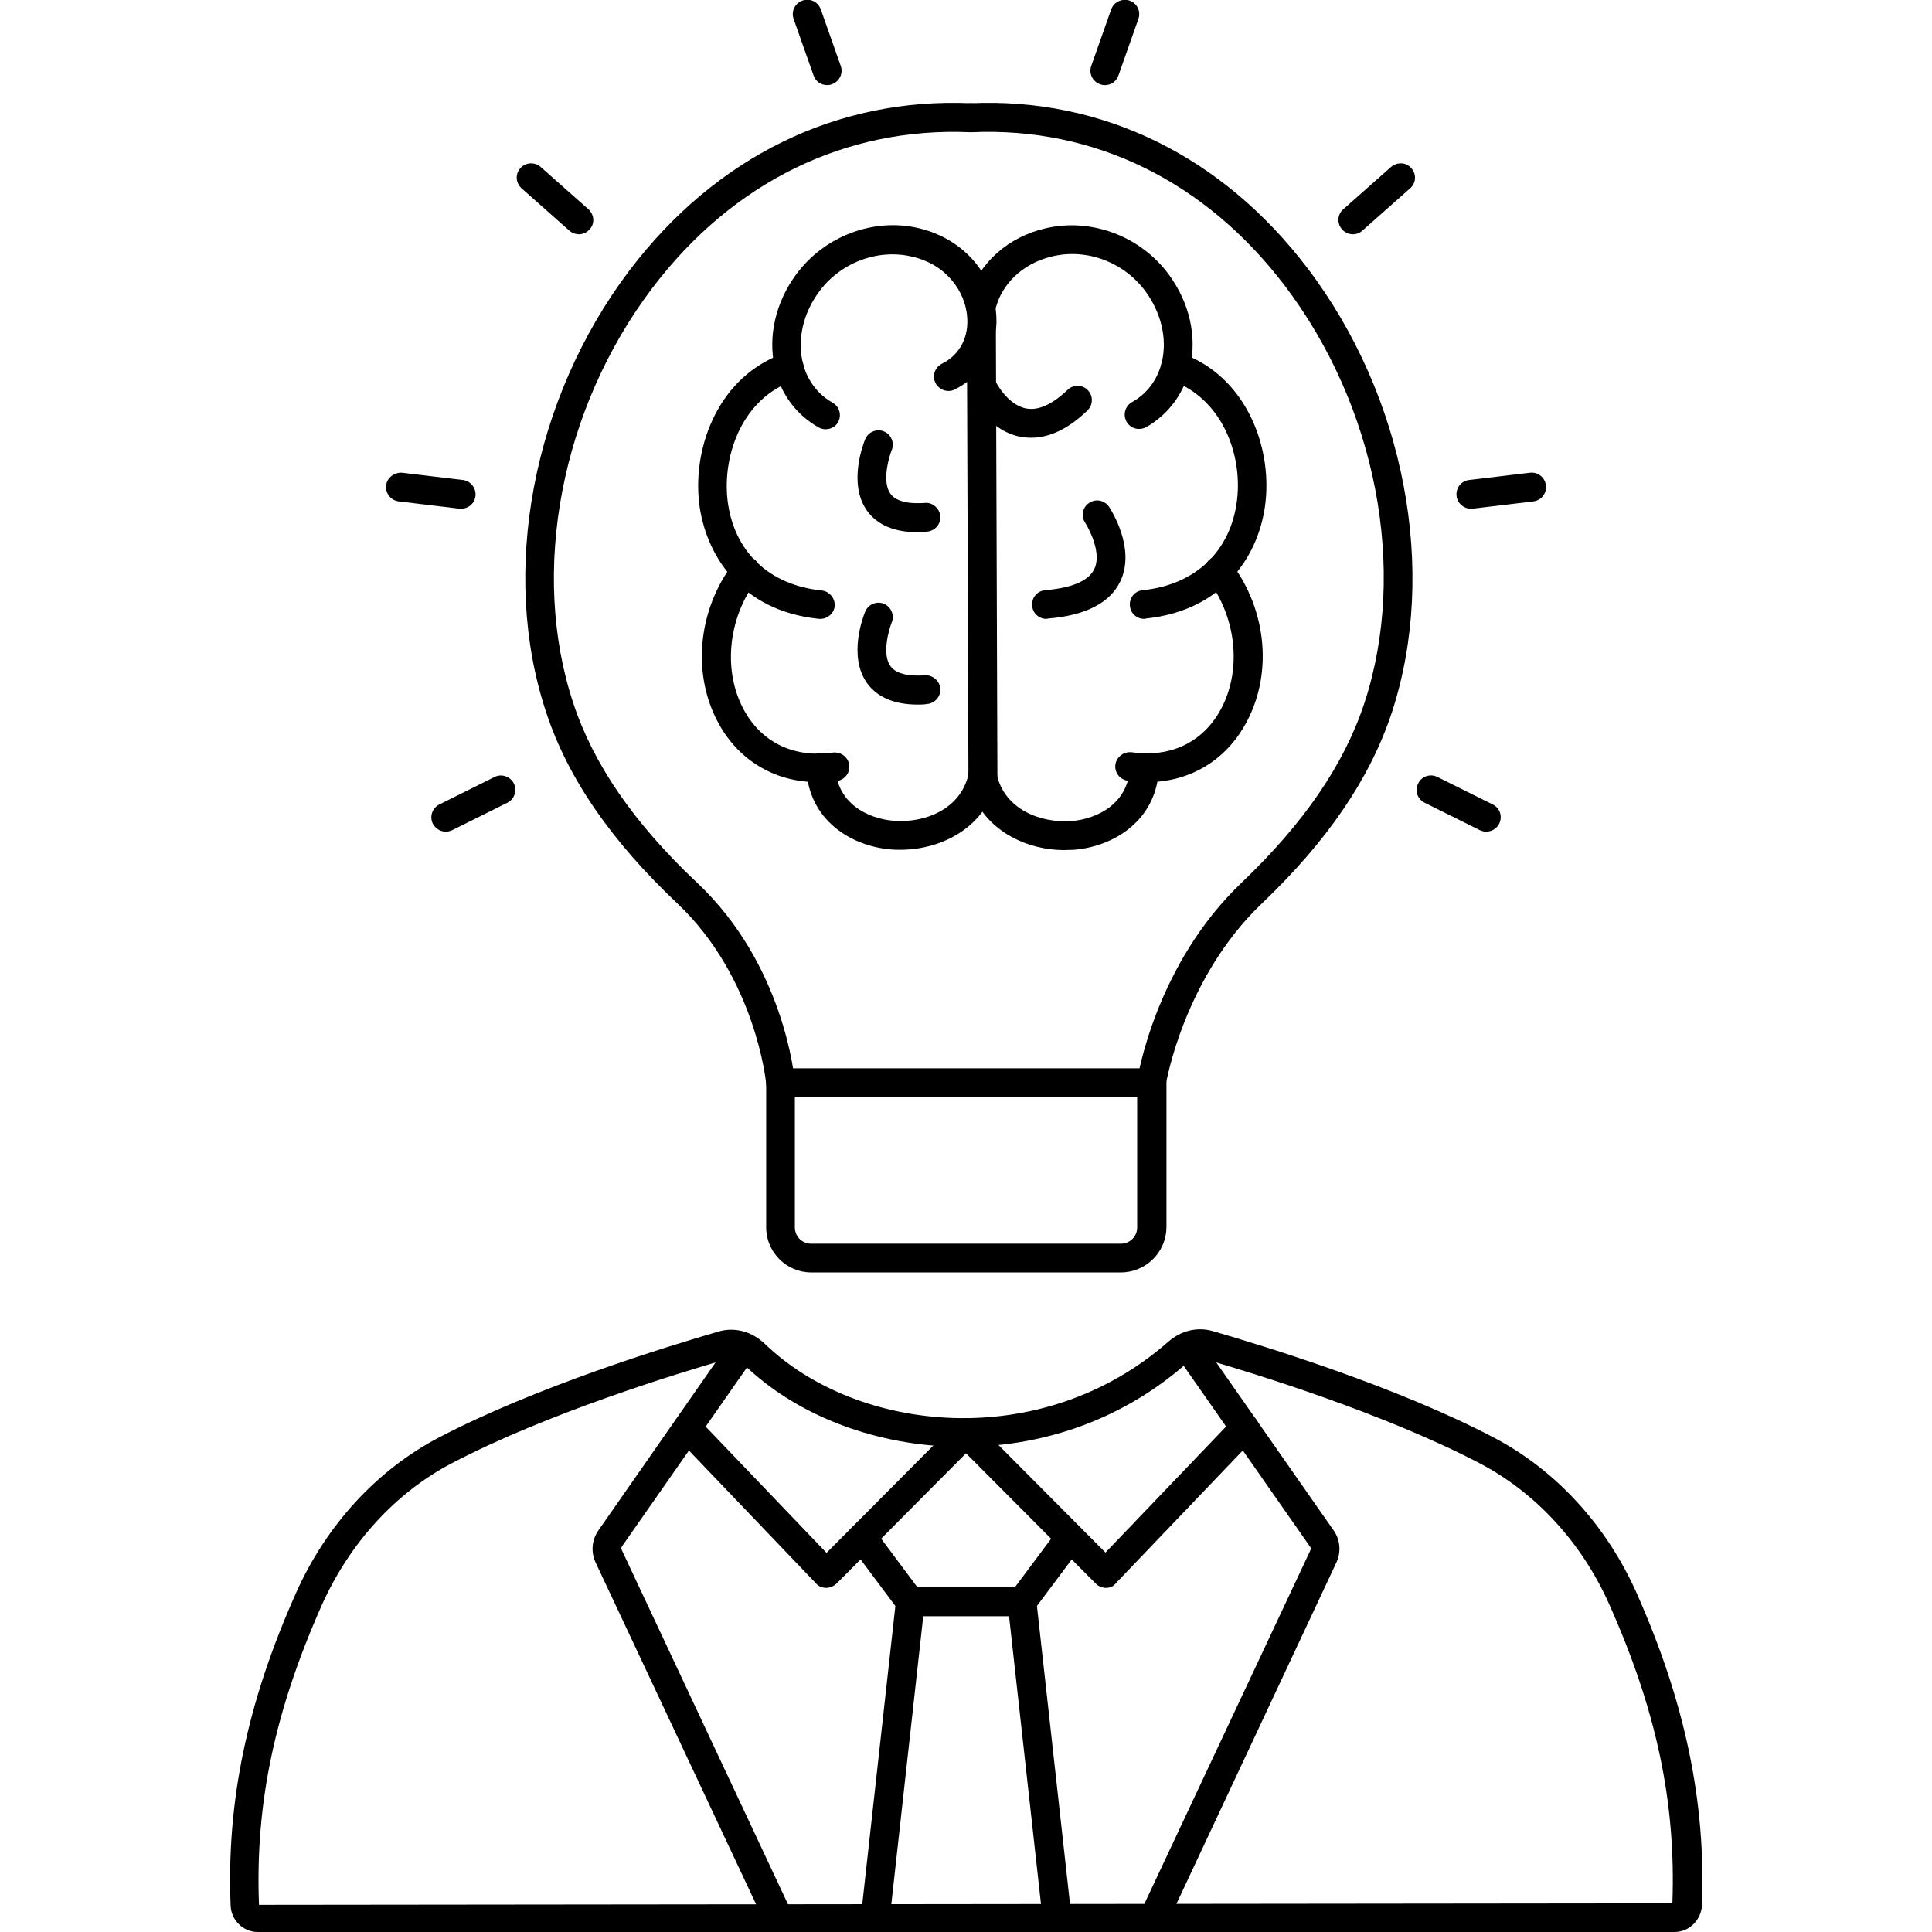 <svg width="70" height="70" viewBox="0 0 70 70" fill="none" xmlns="http://www.w3.org/2000/svg">
<g clip-path="url(#clip0_11_127)">
<path d="M60.67 70H9.33C8.816 70 8.378 69.573 8.356 69.048C8.203 65.275 8.958 61.666 10.73 57.706C11.823 55.256 13.661 53.255 15.903 52.084C19.414 50.247 24.15 48.792 26.031 48.245C26.622 48.07 27.245 48.245 27.716 48.694C31.062 51.92 37.734 52.653 42.339 48.606C42.788 48.212 43.378 48.07 43.925 48.223C45.806 48.77 50.575 50.225 54.119 52.084C56.361 53.255 58.198 55.256 59.292 57.706C61.053 61.666 61.808 65.275 61.666 69.048C61.622 69.584 61.195 70 60.67 70ZM26.469 49.23C26.414 49.23 26.359 49.241 26.305 49.252C24.456 49.788 19.797 51.22 16.373 53.014C14.339 54.075 12.677 55.901 11.67 58.133C9.953 61.994 9.242 65.352 9.384 69.016L60.594 68.961C60.725 65.319 60.025 61.983 58.308 58.133C57.312 55.891 55.639 54.075 53.605 53.014C50.148 51.209 45.467 49.766 43.608 49.23C43.4 49.175 43.181 49.23 42.995 49.394C37.964 53.823 30.636 53.003 26.961 49.448C26.83 49.306 26.644 49.23 26.469 49.23Z" fill="black"/>
<path d="M28.197 70C28 70 27.814 69.891 27.727 69.705L21.58 56.612C21.405 56.241 21.438 55.803 21.678 55.453L26.523 48.508C26.688 48.267 27.016 48.212 27.245 48.377C27.486 48.541 27.541 48.869 27.377 49.098L22.531 56.033C22.52 56.055 22.498 56.098 22.52 56.142L28.667 69.245C28.788 69.508 28.678 69.814 28.416 69.934C28.35 69.978 28.273 70 28.197 70Z" fill="black"/>
<path d="M29.936 57.531C29.925 57.531 29.925 57.531 29.936 57.531C29.794 57.531 29.651 57.477 29.564 57.367L24.532 52.106C24.336 51.898 24.336 51.57 24.544 51.373C24.751 51.177 25.079 51.188 25.276 51.384L29.947 56.263L34.639 51.548C34.847 51.341 35.175 51.341 35.372 51.548C35.579 51.756 35.579 52.084 35.372 52.281L30.308 57.378C30.198 57.477 30.067 57.531 29.936 57.531Z" fill="black"/>
<path d="M41.803 70C41.727 70 41.65 69.989 41.584 69.945C41.322 69.825 41.213 69.508 41.333 69.256L47.48 56.164C47.502 56.109 47.491 56.077 47.469 56.044L42.623 49.109C42.459 48.869 42.514 48.552 42.755 48.388C42.984 48.224 43.313 48.278 43.477 48.519L48.322 55.453C48.563 55.792 48.595 56.241 48.42 56.612L42.285 69.705C42.186 69.891 42 70 41.803 70Z" fill="black"/>
<path d="M40.075 57.531C39.933 57.531 39.801 57.477 39.703 57.378L34.628 52.281C34.42 52.073 34.42 51.745 34.628 51.537C34.836 51.33 35.164 51.34 35.361 51.537L40.053 56.252L44.723 51.373C44.92 51.166 45.259 51.155 45.456 51.362C45.664 51.559 45.675 51.887 45.467 52.095L40.436 57.356C40.348 57.477 40.217 57.531 40.075 57.531Z" fill="black"/>
<path d="M31.708 70C31.686 70 31.664 70 31.653 70C31.369 69.967 31.161 69.716 31.194 69.42L32.441 58.188L30.822 56.022C30.647 55.792 30.702 55.464 30.931 55.289C31.161 55.114 31.489 55.158 31.664 55.398L33.403 57.728C33.48 57.837 33.524 57.969 33.502 58.1L32.233 69.541C32.2 69.803 31.97 70 31.708 70Z" fill="black"/>
<path d="M38.292 70C38.03 70 37.8 69.803 37.778 69.54L36.509 58.1C36.498 57.969 36.531 57.837 36.608 57.728L38.347 55.398C38.522 55.169 38.85 55.125 39.08 55.289C39.309 55.464 39.353 55.792 39.189 56.022L37.57 58.187L38.817 69.42C38.85 69.705 38.642 69.967 38.358 70C38.336 70 38.314 70 38.292 70Z" fill="black"/>
<path d="M37.023 58.559H32.965C32.681 58.559 32.44 58.33 32.44 58.034C32.44 57.739 32.67 57.509 32.965 57.509H37.023C37.308 57.509 37.548 57.739 37.548 58.034C37.548 58.33 37.319 58.559 37.023 58.559Z" fill="black"/>
<path d="M40.611 46.102H29.39C28.493 46.102 27.76 45.369 27.76 44.472V39.233C27.76 38.948 27.989 38.708 28.285 38.708H41.738C42.022 38.708 42.263 38.938 42.263 39.233V44.472C42.252 45.369 41.519 46.102 40.611 46.102ZM28.799 39.747V44.472C28.799 44.8 29.061 45.062 29.39 45.062H40.611C40.94 45.062 41.202 44.8 41.202 44.472V39.747H28.799Z" fill="black"/>
<path d="M28.274 39.747C28.011 39.747 27.781 39.539 27.759 39.266C27.759 39.233 27.388 35.427 24.544 32.736C22.138 30.461 20.574 28.197 19.786 25.802C18.102 20.727 19.294 14.449 22.805 9.8C25.933 5.677 30.33 3.522 35.208 3.741C35.492 3.752 35.722 3.992 35.7 4.288C35.689 4.572 35.471 4.791 35.153 4.791C30.636 4.594 26.546 6.595 23.636 10.434C20.322 14.809 19.195 20.716 20.77 25.474C21.503 27.694 22.969 29.827 25.255 31.981C28.405 34.945 28.777 39.003 28.799 39.178C28.82 39.463 28.613 39.714 28.328 39.747C28.306 39.747 28.285 39.747 28.274 39.747Z" fill="black"/>
<path d="M41.727 39.747C41.694 39.747 41.672 39.747 41.639 39.736C41.355 39.692 41.158 39.419 41.202 39.135C41.234 38.959 41.891 34.923 44.997 31.97C47.25 29.816 48.705 27.694 49.438 25.463C51.013 20.661 49.875 14.722 46.539 10.336C43.663 6.563 39.638 4.594 35.208 4.791C34.88 4.791 34.672 4.583 34.661 4.288C34.65 4.003 34.869 3.752 35.153 3.741C39.922 3.522 44.275 5.644 47.37 9.713C50.903 14.361 52.106 20.683 50.433 25.802C49.645 28.197 48.103 30.461 45.719 32.736C42.886 35.438 42.241 39.266 42.241 39.298C42.197 39.561 41.978 39.747 41.727 39.747Z" fill="black"/>
<path d="M16.155 30.133C15.958 30.133 15.783 30.024 15.685 29.849C15.553 29.586 15.663 29.28 15.915 29.149L17.916 28.153C18.168 28.022 18.485 28.131 18.616 28.383C18.747 28.645 18.638 28.952 18.386 29.083L16.385 30.078C16.308 30.111 16.232 30.133 16.155 30.133Z" fill="black"/>
<path d="M16.713 18.43C16.691 18.43 16.669 18.43 16.647 18.43L14.449 18.167C14.164 18.134 13.956 17.872 13.989 17.587C14.022 17.303 14.296 17.106 14.569 17.128L16.767 17.391C17.052 17.423 17.26 17.686 17.227 17.97C17.194 18.244 16.975 18.43 16.713 18.43Z" fill="black"/>
<path d="M20.979 8.488C20.858 8.488 20.727 8.444 20.628 8.356L18.9 6.825C18.682 6.628 18.66 6.3 18.857 6.092C19.043 5.874 19.382 5.863 19.589 6.049L21.318 7.58C21.536 7.777 21.558 8.105 21.361 8.313C21.263 8.422 21.121 8.488 20.979 8.488Z" fill="black"/>
<path d="M29.969 3.084C29.75 3.084 29.553 2.953 29.477 2.734L28.755 0.689C28.656 0.416 28.799 0.12 29.072 0.022C29.346 -0.077 29.641 0.066 29.739 0.339L30.461 2.384C30.559 2.658 30.417 2.953 30.144 3.052C30.089 3.074 30.024 3.084 29.969 3.084Z" fill="black"/>
<path d="M53.846 30.133C53.769 30.133 53.692 30.111 53.616 30.078L51.614 29.083C51.352 28.951 51.253 28.645 51.385 28.383C51.516 28.12 51.822 28.022 52.084 28.153L54.086 29.148C54.349 29.28 54.447 29.586 54.316 29.848C54.228 30.023 54.042 30.133 53.846 30.133Z" fill="black"/>
<path d="M53.288 18.43C53.025 18.43 52.806 18.233 52.774 17.97C52.741 17.686 52.938 17.423 53.233 17.391L55.431 17.128C55.716 17.095 55.978 17.292 56.011 17.587C56.044 17.872 55.847 18.134 55.552 18.167L53.353 18.43C53.331 18.43 53.309 18.43 53.288 18.43Z" fill="black"/>
<path d="M49.022 8.488C48.88 8.488 48.737 8.433 48.628 8.313C48.431 8.094 48.453 7.766 48.672 7.58L50.4 6.049C50.619 5.863 50.947 5.874 51.133 6.092C51.33 6.311 51.308 6.639 51.089 6.825L49.361 8.356C49.263 8.444 49.142 8.488 49.022 8.488Z" fill="black"/>
<path d="M40.031 3.085C39.977 3.085 39.911 3.074 39.856 3.052C39.583 2.953 39.441 2.658 39.539 2.385L40.261 0.339C40.359 0.066 40.655 -0.065 40.928 0.022C41.202 0.12 41.344 0.416 41.245 0.689L40.523 2.735C40.447 2.953 40.25 3.085 40.031 3.085Z" fill="black"/>
<path d="M29.914 15.553C29.827 15.553 29.739 15.531 29.663 15.488C28.831 15.017 28.262 14.241 28.066 13.289C27.825 12.184 28.099 10.97 28.831 9.964C29.849 8.564 31.642 7.875 33.294 8.269C34.814 8.63 35.908 9.8 36.083 11.255C36.225 12.491 35.656 13.585 34.595 14.11C34.344 14.241 34.027 14.131 33.895 13.88C33.764 13.617 33.873 13.311 34.125 13.18C34.792 12.852 35.131 12.174 35.033 11.386C34.945 10.62 34.366 9.603 33.042 9.297C31.784 9.002 30.428 9.527 29.663 10.588C29.105 11.353 28.897 12.261 29.072 13.081C29.214 13.738 29.608 14.274 30.166 14.591C30.417 14.733 30.505 15.05 30.363 15.302C30.275 15.455 30.1 15.553 29.914 15.553Z" fill="black"/>
<path d="M29.728 22.422C29.706 22.422 29.695 22.422 29.673 22.422C26.797 22.127 25.55 20.059 25.331 18.222C25.091 16.133 26.075 13.606 28.416 12.797C28.689 12.699 28.984 12.852 29.083 13.125C29.181 13.399 29.028 13.694 28.755 13.792C26.928 14.416 26.173 16.439 26.359 18.113C26.578 19.972 27.847 21.197 29.772 21.394C30.056 21.427 30.264 21.678 30.242 21.963C30.22 22.214 29.991 22.422 29.728 22.422Z" fill="black"/>
<path d="M29.63 28.339C28.142 28.339 26.863 27.617 26.108 26.338C25.047 24.533 25.244 22.127 26.6 20.366C26.775 20.136 27.103 20.092 27.333 20.267C27.563 20.442 27.606 20.77 27.431 21C26.349 22.411 26.174 24.391 27.005 25.813C27.661 26.939 28.82 27.464 30.177 27.267C30.461 27.235 30.724 27.421 30.767 27.705C30.811 27.989 30.614 28.252 30.33 28.296C30.1 28.328 29.86 28.339 29.63 28.339Z" fill="black"/>
<path d="M32.616 30.789C32.506 30.789 32.397 30.789 32.288 30.778C30.811 30.658 29.291 29.695 29.214 27.836C29.203 27.552 29.422 27.3 29.717 27.289C30.035 27.267 30.253 27.497 30.264 27.792C30.319 29.105 31.435 29.663 32.386 29.739C33.469 29.827 34.792 29.345 35.088 28.066L35.033 12.086C35.033 11.802 35.263 11.561 35.558 11.561C35.842 11.561 36.083 11.791 36.083 12.086L36.138 28.131C36.138 28.164 36.138 28.208 36.127 28.241C35.744 29.958 34.136 30.789 32.616 30.789Z" fill="black"/>
<path d="M41.267 15.542C41.081 15.542 40.906 15.444 40.819 15.28C40.676 15.028 40.764 14.711 41.016 14.569C41.584 14.252 41.967 13.716 42.109 13.06C42.284 12.239 42.066 11.342 41.519 10.577C40.742 9.505 39.386 8.991 38.139 9.286C36.947 9.56 36.301 10.391 36.105 11.069C36.083 11.124 36.072 11.178 36.061 11.222C36.017 11.507 35.744 11.703 35.459 11.66C35.175 11.616 34.978 11.342 35.022 11.058C35.044 10.949 35.066 10.85 35.098 10.752C35.459 9.538 36.531 8.575 37.898 8.269C39.55 7.886 41.344 8.564 42.361 9.964C43.094 10.971 43.367 12.174 43.126 13.278C42.919 14.23 42.35 15.007 41.529 15.477C41.442 15.521 41.355 15.542 41.267 15.542Z" fill="black"/>
<path d="M41.453 22.422C41.191 22.422 40.961 22.225 40.939 21.952C40.906 21.667 41.114 21.405 41.409 21.383C43.323 21.186 44.603 19.961 44.822 18.102C45.019 16.428 44.253 14.416 42.426 13.781C42.153 13.683 42.011 13.387 42.098 13.114C42.197 12.841 42.481 12.698 42.766 12.786C45.106 13.595 46.09 16.122 45.85 18.211C45.642 20.049 44.384 22.116 41.508 22.411C41.497 22.422 41.475 22.422 41.453 22.422Z" fill="black"/>
<path d="M41.551 28.339C41.322 28.339 41.092 28.317 40.851 28.285C40.567 28.241 40.37 27.978 40.414 27.694C40.458 27.41 40.731 27.224 41.004 27.256C42.361 27.453 43.52 26.928 44.176 25.802C45.008 24.38 44.833 22.4 43.75 20.989C43.575 20.759 43.618 20.431 43.848 20.256C44.078 20.081 44.406 20.125 44.581 20.355C45.937 22.127 46.134 24.522 45.073 26.327C44.319 27.617 43.039 28.339 41.551 28.339Z" fill="black"/>
<path d="M38.565 30.8C37.056 30.8 35.437 29.958 35.076 28.241C35.022 27.956 35.197 27.683 35.481 27.617C35.765 27.563 36.039 27.738 36.105 28.022C36.378 29.335 37.712 29.827 38.817 29.75C39.758 29.674 40.884 29.116 40.939 27.803C40.95 27.519 41.201 27.289 41.486 27.3C41.77 27.311 42 27.552 41.989 27.847C41.912 29.706 40.381 30.669 38.916 30.789C38.795 30.789 38.686 30.8 38.565 30.8Z" fill="black"/>
<path d="M37.363 15.86C37.231 15.86 37.111 15.848 36.98 15.827C35.755 15.597 35.142 14.295 35.12 14.241C35 13.978 35.11 13.672 35.372 13.552C35.635 13.431 35.941 13.541 36.061 13.803C36.072 13.825 36.488 14.667 37.177 14.799C37.614 14.886 38.128 14.656 38.686 14.12C38.894 13.924 39.222 13.934 39.419 14.142C39.616 14.35 39.605 14.678 39.397 14.875C38.719 15.531 38.03 15.86 37.363 15.86Z" fill="black"/>
<path d="M33.25 19.283C32.408 19.283 31.795 19.02 31.423 18.517C30.712 17.533 31.281 16.078 31.347 15.914C31.456 15.652 31.762 15.52 32.025 15.63C32.287 15.739 32.419 16.045 32.309 16.308C32.2 16.581 31.948 17.467 32.266 17.894C32.506 18.222 33.075 18.255 33.512 18.222C33.775 18.189 34.048 18.419 34.07 18.703C34.092 18.988 33.873 19.239 33.589 19.261C33.48 19.272 33.359 19.283 33.25 19.283Z" fill="black"/>
<path d="M33.25 25.528C32.408 25.528 31.795 25.266 31.423 24.763C30.712 23.778 31.281 22.323 31.347 22.16C31.456 21.897 31.762 21.766 32.025 21.875C32.287 21.985 32.419 22.291 32.309 22.553C32.2 22.827 31.948 23.713 32.266 24.139C32.506 24.467 33.075 24.5 33.512 24.467C33.775 24.445 34.048 24.664 34.07 24.948C34.092 25.233 33.873 25.485 33.589 25.506C33.48 25.528 33.359 25.528 33.25 25.528Z" fill="black"/>
<path d="M37.909 22.422C37.636 22.422 37.417 22.214 37.395 21.941C37.373 21.657 37.581 21.405 37.876 21.383C38.544 21.328 39.397 21.153 39.648 20.617C39.922 20.06 39.484 19.206 39.32 18.944C39.156 18.703 39.222 18.375 39.462 18.222C39.703 18.058 40.02 18.124 40.184 18.364C40.228 18.43 41.169 19.863 40.589 21.066C40.217 21.843 39.331 22.302 37.964 22.411C37.942 22.422 37.92 22.422 37.909 22.422Z" fill="black"/>
</g>
<defs>
<clipPath id="clip0_11_127">
<rect width="70" height="70" fill="white"/>
</clipPath>
</defs>
</svg>
